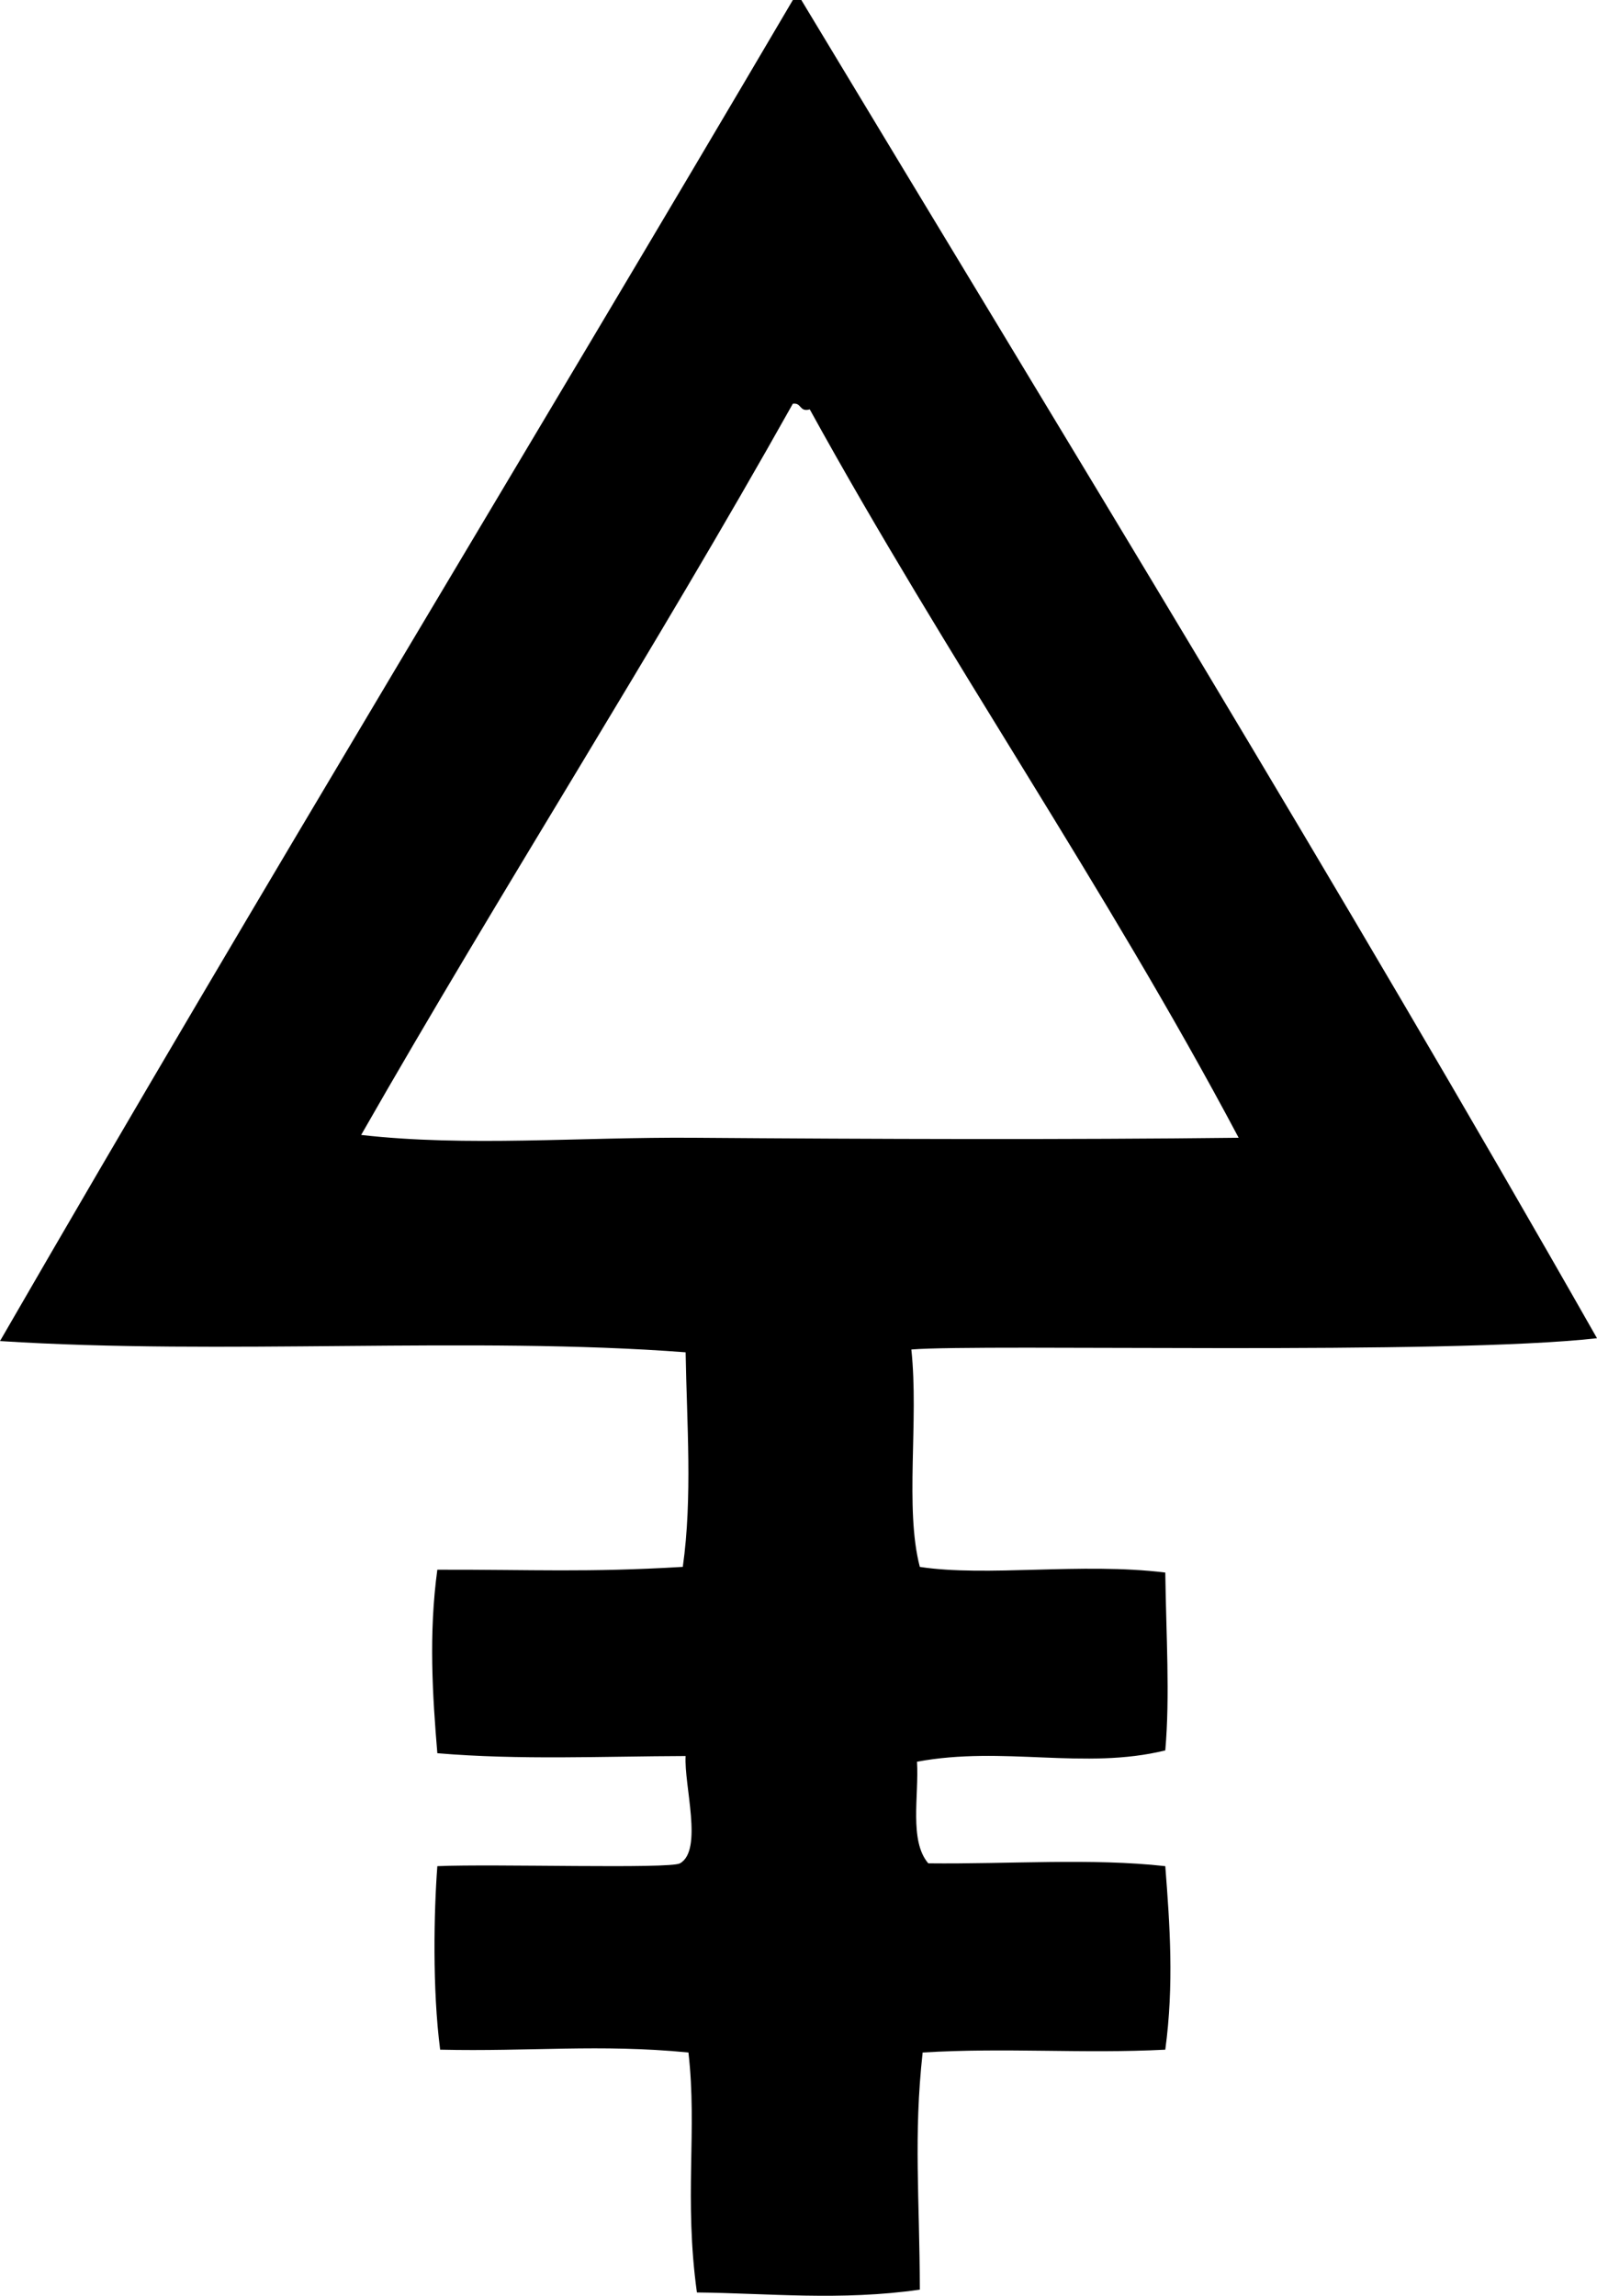 <?xml version="1.0" encoding="iso-8859-1"?>
<!-- Generator: Adobe Illustrator 19.2.0, SVG Export Plug-In . SVG Version: 6.00 Build 0)  -->
<svg version="1.1" xmlns="http://www.w3.org/2000/svg" xmlns:xlink="http://www.w3.org/1999/xlink" x="0px" y="0px"
	 viewBox="0 0 67.896 97.545" style="enable-background:new 0 0 67.896 97.545;" xml:space="preserve">
<g id="Supra">
	<path style="fill-rule:evenodd;clip-rule:evenodd;" d="M33.708,0c0.12,0,0.24,0,0.36,0c11.367,18.861,22.868,37.591,33.828,56.859
		c-6.442,0.73-26.087,0.231-29.15,0.479c0.324,3.042-0.29,6.747,0.36,9.237c2.852,0.434,6.877-0.197,10.436,0.24
		c0.035,2.665,0.203,5.229,0,7.557c-3.437,0.844-6.878-0.204-10.556,0.48c0.088,1.437-0.342,3.361,0.48,4.318
		c3.487,0.037,6.946-0.229,10.076,0.12c0.194,2.5,0.374,5.04,0,7.797c-3.512,0.181-6.739-0.096-10.316,0.12
		c-0.392,3.564-0.127,6.183-0.12,10.076c-3.355,0.483-6.481,0.151-9.477,0.12c-0.555-4.017,0.02-6.893-0.36-10.196
		c-3.779-0.368-6.731-0.032-10.556-0.12c-0.336-2.575-0.265-5.87-0.12-7.797c2.411-0.105,9.875,0.127,10.316-0.12
		c0.993-0.556,0.166-3.323,0.24-4.559c-3.518,0.01-7.052,0.177-10.556-0.12c-0.204-2.456-0.372-5.065,0-7.797
		c4.13-0.009,6.342,0.123,10.436-0.12c0.417-2.966,0.17-6.092,0.12-9.117C20.12,56.77,9.447,57.588,0,56.979
		C11.341,37.35,22.274,19.431,33.708,0z M15.354,48.222c4.493,0.511,9.307,0.084,14.155,0.12c7.61,0.057,15.881,0.085,23.152,0
		C46.976,37.633,40.25,27.965,34.427,17.394c-0.448,0.128-0.342-0.298-0.72-0.24C27.787,27.707,21.346,37.74,15.354,48.222z"/>
</g>
<g id="Layer_1">
</g>
</svg>
